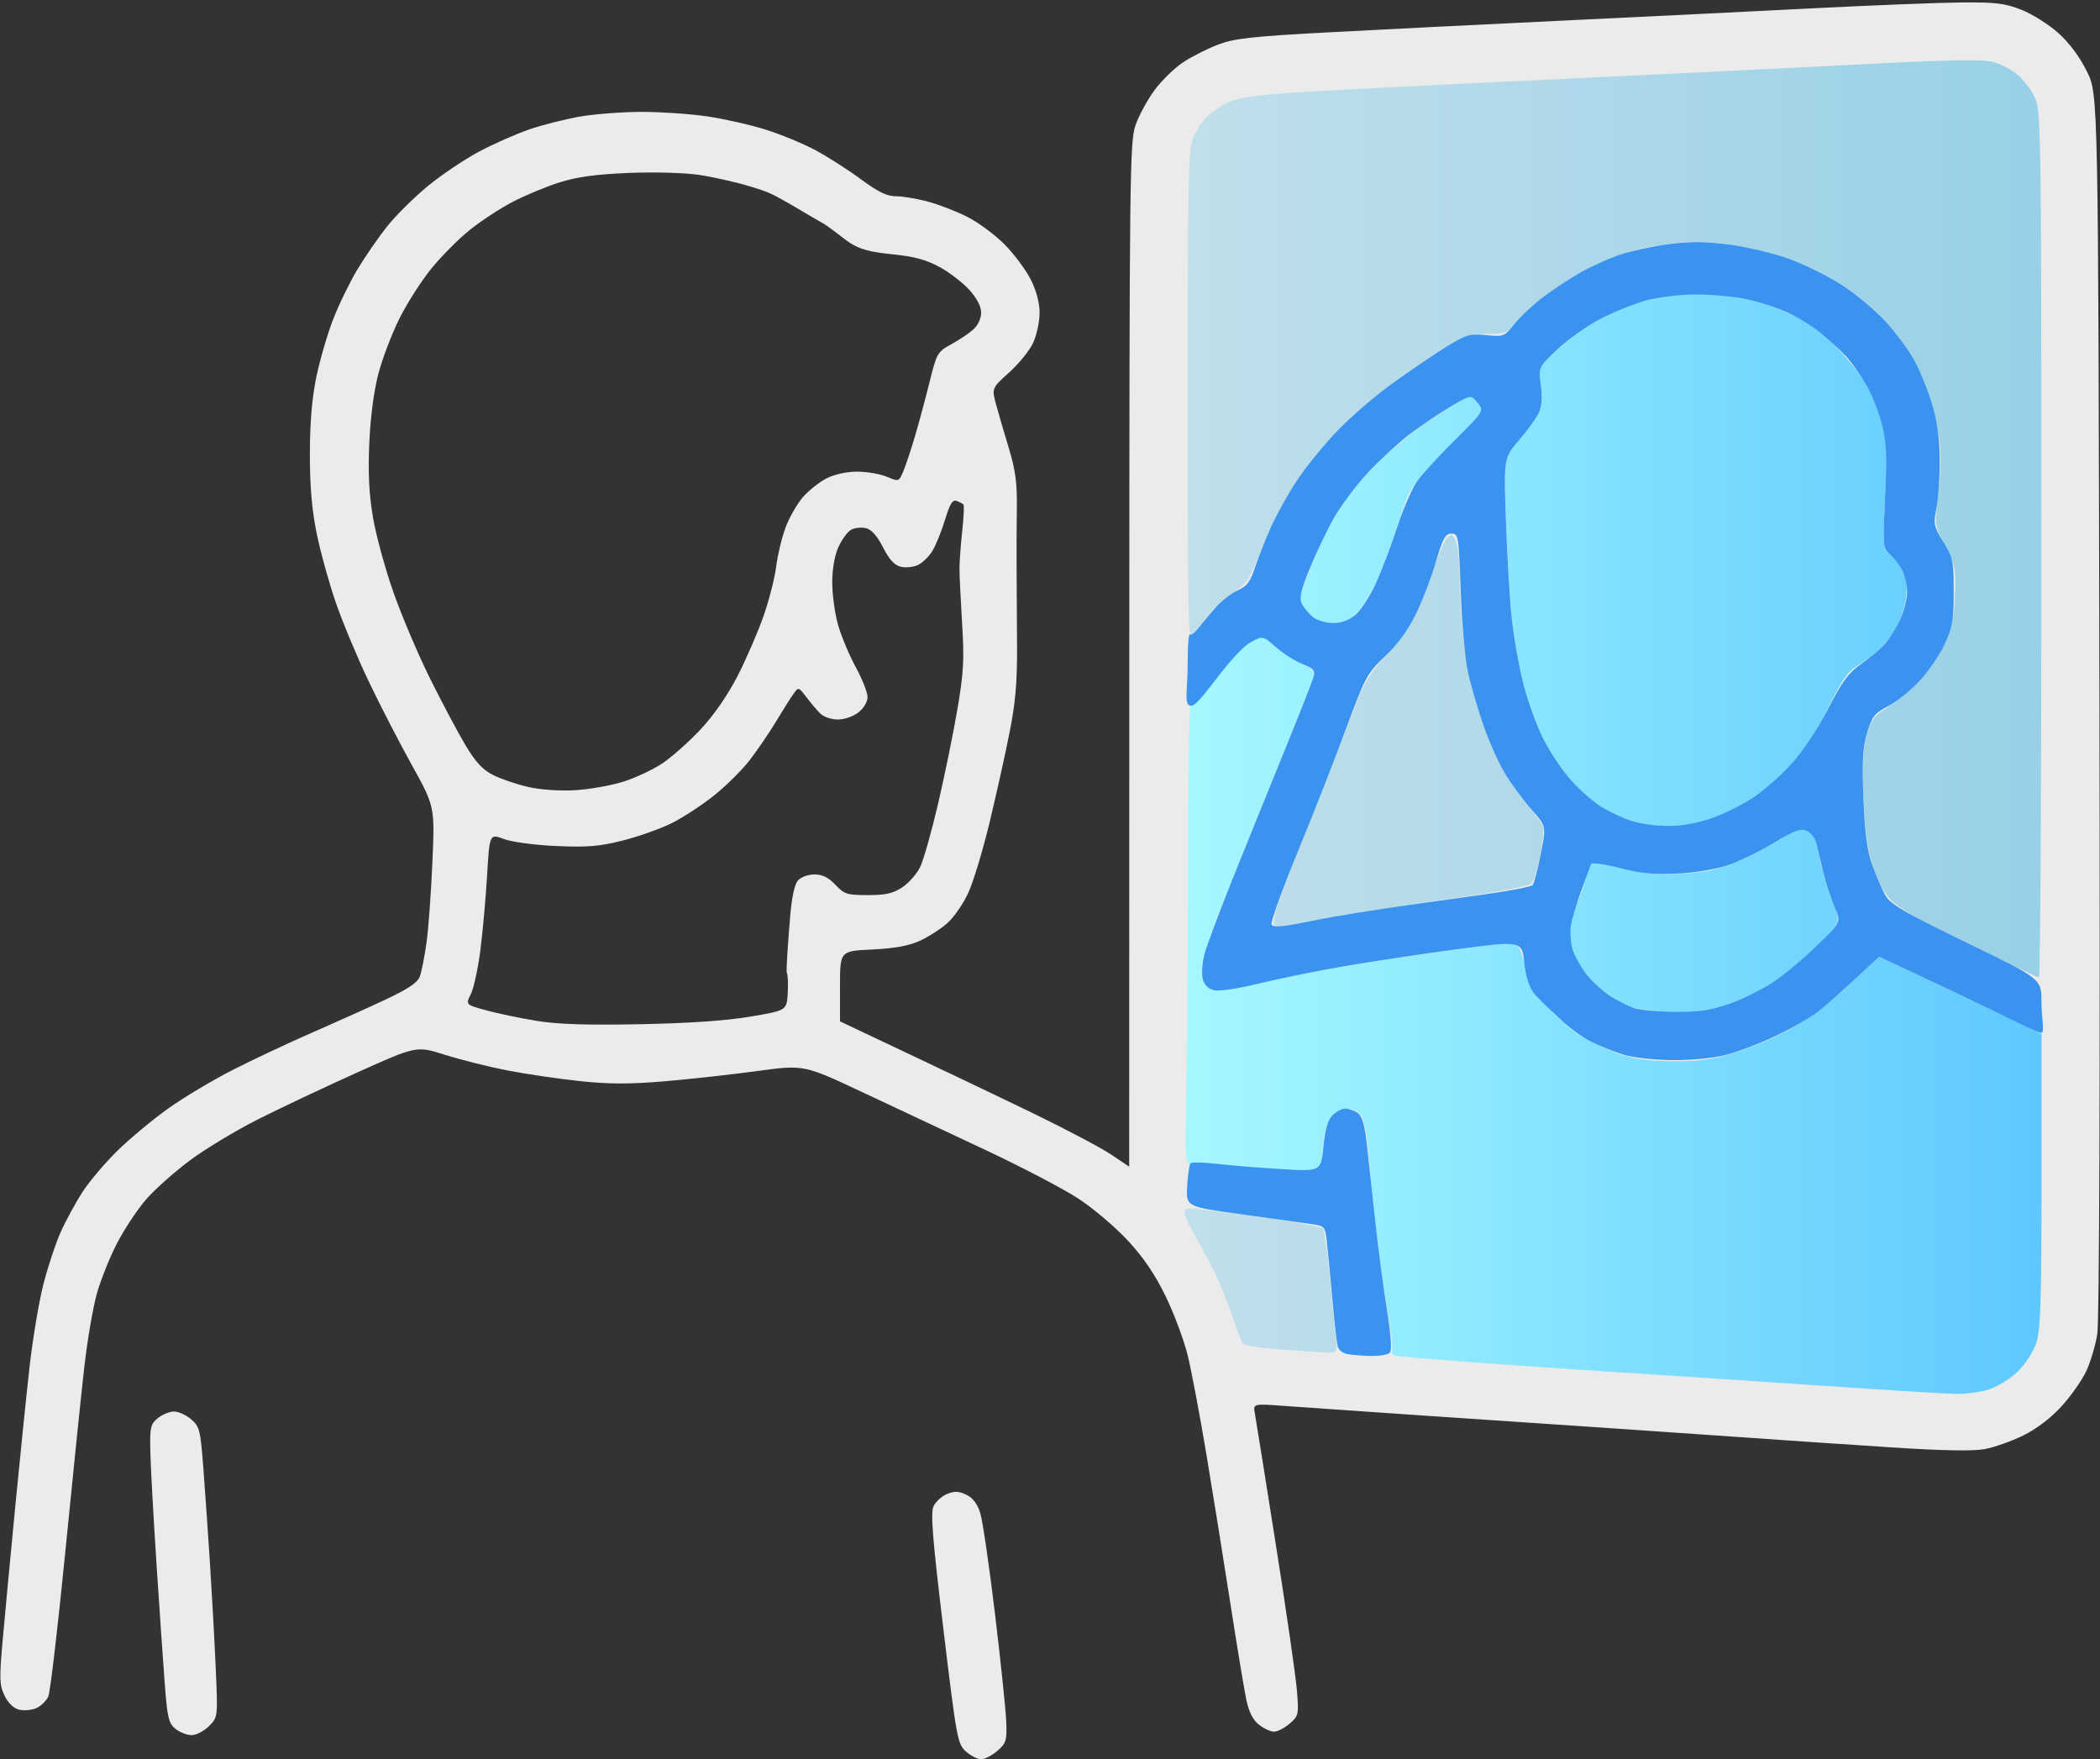 <?xml version="1.0" encoding="UTF-8"?>
<!-- Generated by Pixelmator Pro 3.7 -->
<svg width="610" height="511" viewBox="0 0 610 511" xmlns="http://www.w3.org/2000/svg">
    <rect x="0" y="0" width="610" height="511" fill="#333333" stroke="none"/>
    <path id="Shape" fill="#ebebeb" fill-rule="evenodd" stroke="none" d="M 285 511 C 283.961 511 281.972 509.987 280.58 508.75 C 278.148 506.589 277.889 505.186 274.04 473.261 C 270.9 447.212 270.274 439.493 271.146 437.578 C 271.759 436.235 273.517 434.614 275.055 433.977 C 277.244 433.07 278.463 433.112 280.675 434.167 C 282.596 435.084 283.898 436.793 284.744 439.508 C 285.429 441.703 287.367 454.975 289.051 469 C 290.735 483.025 292.2 497.124 292.306 500.332 C 292.481 505.598 292.228 506.398 289.694 508.582 C 288.151 509.912 286.039 511 285 511 Z M 55.656 504 C 54.317 504 52.208 503.18 50.97 502.177 C 48.998 500.58 48.614 498.996 47.881 489.427 C 47.42 483.417 46.323 467.475 45.442 454 C 44.561 440.525 43.764 425.976 43.67 421.67 C 43.515 414.542 43.712 413.667 45.861 411.92 C 47.159 410.864 49.272 410 50.555 410 C 51.838 410 54.074 411.02 55.523 412.266 C 57.962 414.364 58.221 415.38 59.035 426.016 C 59.518 432.332 60.381 444.7 60.953 453.5 C 61.524 462.3 62.286 476.09 62.646 484.145 C 63.301 498.79 63.301 498.79 60.696 501.395 C 59.263 502.828 56.995 504 55.656 504 Z M 244 296.68 C 274.612 311.135 291.15 319.043 300.5 323.581 C 309.85 328.118 319.862 333.418 322.75 335.358 L 328 338.885 L 328.033 190.193 C 328.063 51.062 328.178 41.174 329.82 36.423 C 330.786 33.631 333.26 29.052 335.319 26.247 C 337.378 23.442 341.138 19.772 343.676 18.091 C 346.213 16.411 350.812 14.086 353.895 12.925 C 358.578 11.161 363.774 10.584 385.5 9.416 C 399.8 8.646 430.512 7.108 453.749 5.997 C 476.987 4.886 509.837 3.27 526.749 2.405 C 543.662 1.541 562.9 0.782 569.5 0.719 C 579.763 0.622 582.325 0.931 587.202 2.856 C 590.338 4.094 595.161 7.138 597.921 9.619 C 601.116 12.491 604.131 16.551 606.219 20.794 C 609.5 27.457 609.5 27.457 609.837 204.479 C 610.047 314.38 609.811 383.775 609.215 387.5 C 608.688 390.8 607.231 395.674 605.979 398.332 C 604.727 400.99 601.484 405.592 598.773 408.558 C 595.687 411.934 591.535 415.082 587.672 416.973 C 584.277 418.635 579.25 420.413 576.5 420.924 C 573.159 421.544 564.2 421.379 549.5 420.427 C 537.4 419.643 518.05 418.331 506.5 417.512 C 494.95 416.693 475.263 415.337 462.751 414.499 C 450.239 413.662 426.839 412.082 410.751 410.99 C 394.663 409.898 377.561 408.713 372.746 408.358 C 363.992 407.712 363.992 407.712 364.515 410.606 C 364.803 412.198 367.529 429.25 370.575 448.5 C 373.62 467.75 376.382 486.837 376.713 490.917 C 377.293 498.08 377.221 498.413 374.601 500.667 C 373.109 501.95 371.074 503 370.079 503 C 369.084 503 367.114 502.091 365.702 500.98 C 363.95 499.602 362.783 497.301 362.027 493.73 C 361.418 490.854 359.351 478.375 357.432 466 C 355.514 453.625 352.367 434.05 350.439 422.5 C 348.511 410.95 346.045 397.914 344.96 393.532 C 343.874 389.149 340.999 381.479 338.571 376.487 C 335.52 370.216 332.142 365.236 327.637 360.37 C 324.051 356.498 317.604 351.023 313.309 348.204 C 309.014 345.384 296.839 339.008 286.252 334.034 C 275.666 329.06 259.466 321.453 250.252 317.129 C 233.5 309.268 233.5 309.268 220 311.101 C 212.575 312.109 200.485 313.447 193.134 314.075 C 183.042 314.936 177.041 314.931 168.634 314.051 C 162.51 313.411 153 312.016 147.5 310.951 C 142 309.886 133.788 307.834 129.251 306.39 C 121.002 303.765 121.002 303.765 103.751 311.529 C 94.263 315.799 81.276 321.93 74.891 325.154 C 68.506 328.378 59.641 333.725 55.192 337.037 C 50.743 340.349 45.047 345.408 42.535 348.28 C 40.022 351.151 36.203 356.887 34.048 361.027 C 31.893 365.167 29.219 371.845 28.104 375.866 C 26.99 379.886 25.375 389.324 24.514 396.838 C 23.654 404.352 21.17 428.5 18.995 450.5 C 16.82 472.5 14.588 491.519 14.035 492.765 C 13.482 494.01 11.931 495.53 10.588 496.142 C 9.246 496.753 6.976 496.96 5.545 496.601 C 3.908 496.19 2.332 494.667 1.297 492.497 C -0.161 489.439 -0.219 487.595 0.792 476.273 C 1.419 469.248 3.062 451.8 4.444 437.5 C 5.825 423.2 7.691 404.975 8.589 397 C 9.488 389.025 11.271 378.341 12.552 373.258 C 13.833 368.175 16.131 361.229 17.66 357.824 C 19.188 354.418 22.076 349.127 24.078 346.066 C 26.079 343.005 30.629 337.652 34.189 334.171 C 37.748 330.691 44.328 325.221 48.811 322.017 C 53.293 318.813 61.807 313.728 67.73 310.718 C 73.654 307.708 83.9 302.892 90.5 300.016 C 97.1 297.141 106.663 292.839 111.751 290.457 C 118.461 287.316 121.257 285.455 121.931 283.681 C 122.442 282.336 123.324 277.904 123.891 273.832 C 124.457 269.76 125.23 259.189 125.608 250.342 C 126.296 234.256 126.296 234.256 119.631 222.236 C 115.965 215.624 110.313 204.654 107.07 197.858 C 103.827 191.061 99.559 180.841 97.585 175.148 C 95.611 169.454 93.097 160.383 91.998 154.991 C 90.584 148.05 90.004 141.288 90.013 131.843 C 90.022 122.757 90.621 115.628 91.89 109.5 C 92.915 104.55 95.117 96.997 96.783 92.716 C 98.449 88.435 101.63 81.91 103.85 78.216 C 106.071 74.522 109.934 68.927 112.433 65.783 C 114.933 62.638 120.217 57.393 124.175 54.126 C 128.133 50.86 134.863 46.327 139.132 44.053 C 143.4 41.778 150.052 38.843 153.913 37.53 C 157.775 36.216 164.437 34.547 168.717 33.821 C 172.998 33.094 181 32.5 186.5 32.5 C 192 32.5 200.47 33.08 205.322 33.789 C 210.174 34.498 217.824 36.225 222.322 37.626 C 226.82 39.028 233.425 41.758 237 43.693 C 240.575 45.628 246.48 49.414 250.122 52.106 C 255.01 55.718 257.64 57 260.162 57 C 262.042 57 266.152 57.67 269.297 58.489 C 272.441 59.308 277.674 61.321 280.925 62.962 C 284.176 64.603 289.103 68.249 291.874 71.064 C 294.645 73.879 298.057 78.479 299.456 81.287 C 301.082 84.55 301.992 88.036 301.978 90.946 C 301.966 93.451 301.134 97.31 300.129 99.521 C 299.125 101.733 295.996 105.617 293.177 108.151 C 288.051 112.76 288.051 112.76 289.379 117.63 C 290.11 120.308 291.786 126.058 293.104 130.408 C 294.948 136.495 295.471 140.408 295.373 147.408 C 295.302 152.408 295.27 160.325 295.301 165 C 295.332 169.675 295.389 179.8 295.428 187.5 C 295.484 198.304 294.977 204.125 293.208 213 C 291.948 219.325 289.358 230.975 287.452 238.888 C 285.547 246.802 282.799 255.926 281.345 259.165 C 279.892 262.404 277.105 266.457 275.152 268.171 C 273.199 269.886 269.554 272.209 267.051 273.333 C 263.896 274.75 259.662 275.509 253.25 275.808 C 244 276.239 244 276.239 244 286.459 Z M 186 297.504 C 200.25 297.222 211.041 296.476 218 295.29 C 228.5 293.5 228.5 293.5 228.81 288.627 C 228.98 285.947 228.871 283.247 228.566 282.627 C 228.262 282.007 229.072 271.617 229.539 266 C 229.982 260.669 230.816 256.848 231.778 255.75 C 232.649 254.755 234.716 254 236.57 254 C 238.897 254 240.641 254.859 242.662 257 C 245.253 259.745 246.055 260 252.099 260 C 257.293 260 259.43 259.516 262.102 257.737 C 263.971 256.492 266.296 253.853 267.268 251.871 C 268.241 249.89 270.591 241.609 272.491 233.468 C 274.391 225.328 276.911 213.005 278.093 206.084 C 279.921 195.37 280.125 191.642 279.465 181 C 279.038 174.125 278.696 166.925 278.704 165 C 278.711 163.075 279.072 158.229 279.506 154.23 C 279.939 150.232 280.101 146.768 279.866 146.533 C 279.631 146.298 278.742 145.838 277.89 145.511 C 276.698 145.054 275.921 146.305 274.515 150.95 C 273.51 154.268 271.86 158.346 270.847 160.012 C 269.833 161.678 267.912 163.539 266.576 164.147 C 265.24 164.756 262.993 164.964 261.582 164.61 C 259.806 164.164 258.242 162.438 256.5 159 C 254.836 155.717 253.171 153.83 251.585 153.432 C 250.266 153.101 248.325 153.291 247.272 153.854 C 246.22 154.418 244.547 156.679 243.554 158.88 C 242.422 161.39 241.75 165.256 241.75 169.255 C 241.75 172.76 242.515 178.299 243.451 181.564 C 244.386 184.829 246.692 190.328 248.576 193.784 C 250.459 197.241 252 201.146 252 202.462 C 252 203.856 250.9 205.72 249.365 206.927 C 247.885 208.092 245.255 209 243.365 209 C 241.484 209 239.228 208.224 238.25 207.241 C 237.288 206.274 235.475 204.136 234.223 202.491 C 231.946 199.5 231.946 199.5 230.425 201.639 C 229.588 202.816 227.316 206.416 225.377 209.639 C 223.438 212.863 220.02 217.875 217.782 220.778 C 215.545 223.68 210.863 228.324 207.378 231.097 C 203.894 233.87 198.387 237.465 195.142 239.087 C 191.897 240.708 185.503 242.981 180.933 244.136 C 174.103 245.863 170.656 246.149 161.562 245.743 C 155.284 245.462 148.708 244.581 146.356 243.706 C 142.211 242.163 142.211 242.163 141.488 254.332 C 141.091 261.024 140.207 270.826 139.524 276.114 C 138.841 281.402 137.596 287.104 136.757 288.785 C 135.233 291.841 135.233 291.841 141.404 293.511 C 144.799 294.43 151.384 295.8 156.038 296.555 C 162.056 297.532 170.71 297.806 186 297.504 Z M 167 229.534 C 171.125 229.293 177.425 228.185 181 227.073 C 184.575 225.96 189.753 223.525 192.507 221.662 C 195.261 219.798 200.241 215.359 203.573 211.797 C 207.325 207.787 211.378 201.926 214.216 196.41 C 216.737 191.509 220.135 183.675 221.768 179 C 223.4 174.325 225.066 167.808 225.469 164.518 C 225.872 161.227 227.103 156.128 228.204 153.186 C 229.304 150.243 231.579 146.271 233.258 144.359 C 234.937 142.447 238.023 140.009 240.115 138.941 C 242.401 137.775 245.945 137 248.992 137 C 251.782 137 255.652 137.664 257.594 138.475 C 261.123 139.949 261.123 139.949 262.457 136.725 C 263.191 134.951 264.715 130.35 265.843 126.5 C 266.972 122.65 268.859 115.623 270.037 110.884 C 272.099 102.586 272.332 102.184 276.339 99.989 C 278.628 98.735 281.513 96.796 282.75 95.68 C 284.073 94.488 285 92.488 285 90.829 C 285 89.015 283.767 86.641 281.554 84.191 C 279.658 82.093 275.77 79.104 272.914 77.55 C 269.055 75.45 265.517 74.5 259.148 73.854 C 252.603 73.191 249.663 72.381 246.713 70.429 C 244.589 69.023 241.086 65.945 238.368 64.451 C 235.354 62.795 231.175 60.207 229 59 C 224.14 56.303 223.996 56.004 217.75 54.105 C 213.763 52.892 207.125 51.403 203 50.795 C 198.715 50.165 189.927 49.924 182.5 50.234 C 173.077 50.628 167.574 51.385 162.5 52.987 C 158.65 54.203 152.523 56.752 148.884 58.652 C 145.245 60.552 139.636 64.228 136.418 66.82 C 133.201 69.412 128.196 74.45 125.296 78.016 C 122.396 81.582 118.228 88.1 116.033 92.5 C 113.838 96.9 111.09 104.1 109.926 108.5 C 108.605 113.492 107.608 121.071 107.273 128.659 C 106.89 137.36 107.191 143.501 108.332 150.257 C 109.209 155.449 111.905 165.306 114.323 172.162 C 116.741 179.018 121.502 190.224 124.902 197.064 C 128.303 203.904 132.888 212.539 135.09 216.254 C 138.083 221.302 140.126 223.534 143.185 225.095 C 145.436 226.243 150.028 227.81 153.389 228.577 C 157.019 229.406 162.544 229.794 167 229.534 Z"/>
    <linearGradient id="linearGradient1" x1="344.088" y1="205.2" x2="592.978" y2="205.2" gradientUnits="userSpaceOnUse">
        <stop offset="0" stop-color="#c0dfea" stop-opacity="1"/>
        <stop offset="1" stop-color="#98d0e7" stop-opacity="1"/>
    </linearGradient>
    <path id="path1" fill="url(#linearGradient1)" fill-rule="evenodd" stroke="none" d="M 385.079 392.855 C 383.111 392.775 377.071 392.373 371.658 391.963 C 366.245 391.552 361.479 390.83 361.067 390.358 C 360.655 389.886 359.288 386.35 358.029 382.5 C 356.771 378.65 354.405 372.8 352.773 369.5 C 351.141 366.2 348.611 361.475 347.152 359 C 345.694 356.525 344.348 353.65 344.162 352.611 C 343.852 350.876 344.301 350.776 349.662 351.387 C 352.873 351.753 361.776 352.939 369.447 354.023 C 377.117 355.107 383.76 356.36 384.209 356.809 C 384.658 357.258 385.486 362.772 386.049 369.063 C 386.612 375.353 387.43 383.312 387.865 386.75 C 388.658 393 388.658 393 385.079 392.855 Z M 592.25 283.906 C 591.838 283.855 587.9 281.99 583.5 279.762 C 579.1 277.535 570.358 273.267 564.073 270.279 C 557.787 267.29 551.196 263.396 549.425 261.625 C 547.314 259.514 545.452 256.013 544.015 251.453 C 542.46 246.516 541.672 240.877 541.298 232 C 540.927 223.195 541.175 217.884 542.136 214.032 C 543.325 209.265 544.077 208.188 548 205.632 C 550.475 204.019 554.437 200.854 556.804 198.6 C 559.171 196.345 562.546 191.586 564.304 188.024 C 566.96 182.641 567.56 180.136 567.856 173.188 C 568.187 165.428 567.986 164.383 565.054 158.607 C 561.896 152.385 561.896 152.385 563.012 143.442 C 563.626 138.524 563.824 131.8 563.452 128.5 C 563.08 125.2 561.714 119.125 560.415 115 C 559.116 110.875 556.432 105.025 554.45 102 C 552.469 98.975 548.744 94.343 546.174 91.708 C 543.603 89.072 538.705 85.093 535.29 82.866 C 531.874 80.639 525.727 77.515 521.629 75.924 C 517.531 74.332 509.975 72.301 504.839 71.409 C 498.571 70.321 493.141 69.999 488.327 70.429 C 484.381 70.781 478.531 71.736 475.327 72.55 C 472.122 73.364 466.337 75.574 462.472 77.46 C 458.606 79.347 452.462 83.147 448.818 85.906 C 445.173 88.665 441.218 92.289 440.028 93.961 C 438.047 96.742 437.377 97 432.123 97 C 427.367 97 425.413 97.584 420.731 100.403 C 417.623 102.275 411.349 106.404 406.79 109.579 C 402.23 112.754 394.426 119.435 389.447 124.426 C 383.894 129.993 378.383 136.775 375.189 141.972 C 372.326 146.631 368.354 154.65 366.361 159.791 C 363.329 167.618 362.15 169.518 359.12 171.464 C 357.129 172.742 353.756 175.6 351.625 177.815 C 349.44 180.085 346.516 185.472 346 185 C 345.093 184.171 345 169.496 345 112.413 C 345 52.901 345.201 43.537 346.555 40.155 C 347.41 38.018 349.322 35.108 350.805 33.688 C 352.287 32.268 355.293 30.357 357.485 29.442 C 360.069 28.362 366.57 27.456 375.985 26.864 C 383.968 26.362 404.338 25.29 421.25 24.483 C 438.163 23.675 466.176 22.335 483.5 21.505 C 500.825 20.675 528.513 19.308 545.029 18.467 C 566.808 17.358 576.136 17.229 578.983 17.996 C 581.143 18.577 584.344 20.26 586.097 21.735 C 587.85 23.21 590.111 26.236 591.12 28.459 C 592.87 32.31 592.957 38.411 592.978 158.25 C 592.99 227.412 592.662 283.958 592.25 283.906 Z M 373.594 268.75 C 369.689 269.305 369.689 269.305 370.26 265.903 C 370.575 264.031 375.08 251.925 380.272 239 C 385.464 226.075 391.365 211.169 393.385 205.876 C 396.407 197.956 398.026 195.252 402.523 190.609 C 405.529 187.505 409.278 182.386 410.854 179.233 C 412.43 176.08 414.933 169.821 416.417 165.325 C 417.9 160.829 419.756 156.617 420.541 155.966 C 421.697 155.007 422.159 155.289 422.983 157.456 C 423.543 158.927 424.009 164.038 424.02 168.815 C 424.03 173.592 424.669 182.225 425.438 188 C 426.208 193.775 428.369 203.072 430.242 208.659 C 432.114 214.246 435.188 221.376 437.073 224.502 C 438.958 227.629 442.075 232.021 444 234.263 C 445.925 236.505 447.797 239.093 448.16 240.015 C 448.524 240.936 448.17 244.797 447.374 248.595 C 446.578 252.393 445.38 256.047 444.712 256.716 C 444.044 257.385 433.823 259.283 421.998 260.934 C 410.174 262.585 395.325 264.894 389 266.066 C 382.675 267.237 375.742 268.445 373.594 268.75 Z"/>
    <linearGradient id="linearGradient2" x1="344.407" y1="245.098" x2="593" y2="245.098" gradientUnits="userSpaceOnUse">
        <stop offset="0" stop-color="#a5f8ff" stop-opacity="1"/>
        <stop offset="1" stop-color="#5ec8fe" stop-opacity="1"/>
    </linearGradient>
    <path id="path2" fill="url(#linearGradient2)" fill-rule="evenodd" stroke="none" d="M 545.891 277.861 L 593 300.298 L 593 342.971 C 593 378.739 592.751 386.374 591.463 390.155 C 590.617 392.637 588.255 396.298 586.213 398.291 C 584.171 400.284 580.531 402.609 578.124 403.457 C 575.718 404.306 571.218 404.947 568.124 404.883 C 565.031 404.819 547.31 403.733 528.744 402.47 C 510.178 401.208 476.653 399 454.244 397.564 C 431.835 396.129 409.292 394.289 407 394 C 402.832 393.474 405.164 393.902 404.053 387.201 C 403.443 383.515 402.09 374.63 401.048 367.456 C 400.005 360.282 398.623 347.907 397.977 339.956 C 397.136 329.613 396.359 325.002 395.246 323.75 C 394.39 322.787 392.721 322 391.536 322 C 390.352 322 388.596 322.575 387.636 323.277 C 386.676 323.979 385.476 326.341 384.969 328.527 C 384.462 330.712 384.037 334.188 384.024 336.25 C 384 340 384 340 379.106 340 C 376.414 340 369.696 340.547 364 340 C 358.304 339.453 349.338 339.312 347 339 C 342.75 338.432 345 336.877 345.015 269.689 C 345.024 230.685 345.399 203.082 345.909 203.888 C 346.585 204.955 347.447 204.369 349.644 201.348 C 351.215 199.188 354.181 195.376 356.235 192.876 C 358.289 190.377 362.115 187.015 364 186 C 367.428 184.154 368.184 184.649 372 188 C 374.099 189.843 373.977 189.938 376 191 C 378.946 192.546 382.028 194.753 381.606 196.427 C 381.32 197.567 375.853 211.325 369.458 227 C 363.063 242.675 355.991 260.225 353.743 266 C 351.041 272.938 349.628 278.181 349.577 281.455 C 349.511 285.694 349.8 286.502 352 287 C 354.278 287.515 355.634 287.485 361 286 C 364.656 284.989 373.155 283.983 380.067 282.605 C 386.979 281.228 399.129 279.178 407.067 278.051 C 415.005 276.923 425.888 275.409 431.25 274.685 C 441 273.37 441 273.37 442.663 279.297 C 443.62 282.708 446.105 287.64 448.519 290.919 C 450.825 294.051 455.164 298.242 458.16 300.23 C 461.156 302.219 466.509 304.828 470.054 306.028 C 474.847 307.65 478.958 308.22 486.086 308.252 C 493.245 308.284 497.536 307.728 503.042 306.056 C 507.097 304.824 513.358 302.326 516.957 300.503 C 520.556 298.681 525.389 295.811 527.698 294.126 C 530.007 292.441 535.045 288.092 538.893 284.462 L 545.891 277.861 Z M 486.282 293.921 C 481.283 293.876 475.701 293.205 473.324 292.362 C 471.028 291.549 467.025 289.014 464.431 286.73 C 461.836 284.446 458.887 280.76 457.878 278.539 C 456.869 276.317 456.034 272.87 456.022 270.877 C 456.01 268.885 456.895 265.232 457.988 262.76 C 459.081 260.288 460.347 256.518 460.8 254.383 C 461.431 251.411 462.079 250.532 463.562 250.638 C 464.628 250.714 468.526 251.564 472.225 252.526 C 477.234 253.829 481.317 254.149 488.225 253.781 C 495.659 253.385 499.017 252.654 505.141 250.095 C 509.344 248.34 515.638 244.917 519.128 242.488 C 522.617 240.06 525.748 238.394 526.084 238.786 C 526.42 239.179 527.446 243.44 528.363 248.255 C 529.279 253.07 531.111 259.456 532.433 262.445 C 534.837 267.881 534.837 267.881 526.669 275.712 C 522.176 280.019 515.95 284.978 512.834 286.732 C 509.718 288.487 504.445 290.84 501.116 291.961 C 496.732 293.438 492.642 293.978 486.282 293.921 Z M 484.5 239.907 C 481.2 239.885 476.604 239.274 474.286 238.549 C 471.968 237.825 468.083 236.067 465.652 234.642 C 463.221 233.217 459.112 229.693 456.521 226.812 C 453.93 223.93 450.231 218.437 448.301 214.606 C 446.372 210.774 443.739 203.484 442.451 198.404 C 441.162 193.324 439.644 184.518 439.077 178.834 C 438.509 173.15 437.778 160.51 437.45 150.745 C 436.855 132.989 436.855 132.989 441.335 127.745 C 443.799 124.86 446.368 121.287 447.044 119.804 C 447.845 118.045 448.031 115.295 447.58 111.894 C 446.889 106.68 446.889 106.68 452.521 101.439 C 455.618 98.556 460.912 94.726 464.285 92.929 C 467.657 91.131 472.995 88.858 476.145 87.878 C 479.296 86.897 485.164 85.818 489.187 85.479 C 493.91 85.081 499.409 85.387 504.713 86.344 C 509.433 87.195 516.026 89.316 520.213 91.331 C 525.085 93.676 529.434 96.796 533.336 100.748 C 536.546 103.999 540.463 108.868 542.04 111.568 C 543.617 114.269 545.668 119.289 546.598 122.725 C 548.016 127.962 548.175 131.472 547.583 144.418 C 546.914 159.047 546.979 159.918 548.808 160.897 C 549.87 161.466 551.525 163.587 552.486 165.611 C 553.724 168.22 554.058 170.56 553.635 173.649 C 553.306 176.045 552.168 179.692 551.106 181.753 C 550.044 183.814 547.673 186.9 545.838 188.611 C 544.002 190.321 541.041 192.554 539.258 193.572 C 536.782 194.984 534.852 197.797 531.099 205.461 C 527.932 211.928 524.197 217.687 520.602 221.646 C 517.532 225.026 512.428 229.522 509.26 231.637 C 506.092 233.752 500.575 236.487 497 237.715 C 492.992 239.092 488.199 239.933 484.5 239.907 Z M 387.532 181 C 384.628 181 382.619 180.619 380 178 C 376.634 174.634 377.067 174.267 379.687 167.384 C 381.128 163.598 383.426 158.25 384.792 155.5 C 386.159 152.75 388.964 148.011 391.027 144.969 C 393.09 141.927 397.747 136.659 401.377 133.264 C 405.007 129.869 410.794 125.176 414.238 122.837 C 417.682 120.497 422.402 117.519 424.727 116.219 C 428.596 114.055 429.138 113.983 431.122 115.373 C 433.252 116.865 433.081 117.108 421.395 129.196 C 409.514 141.485 409.497 141.511 406.64 150.5 C 405.067 155.45 402.428 162.785 400.776 166.8 C 399.124 170.814 396.308 175.652 394.518 177.55 C 391.937 180.286 390.491 181 387.532 181 Z"/>
    <path id="path3" fill="#3a93ee" fill-rule="evenodd" stroke="none" d="M 398.05 393.864 C 395.547 393.789 392.509 393.535 391.297 393.3 C 390.086 393.066 388.87 392.114 388.596 391.187 C 388.322 390.259 387.596 383.875 386.983 377 C 386.37 370.125 385.649 362.611 385.381 360.303 C 384.909 356.237 384.763 356.088 380.697 355.52 C 378.389 355.197 369.3 353.935 360.5 352.716 C 344.5 350.5 344.5 350.5 344.845 344.5 C 345.034 341.2 345.484 338.222 345.845 337.881 C 346.205 337.541 349.65 337.627 353.5 338.073 C 357.35 338.518 365.723 339.198 372.107 339.583 C 383.714 340.284 383.714 340.284 384.424 333.075 C 384.927 327.972 385.699 325.301 387.067 323.933 C 388.13 322.87 389.814 322 390.809 322 C 391.804 322 393.425 322.59 394.411 323.311 C 395.734 324.278 396.442 326.835 397.113 333.061 C 397.613 337.703 398.689 347.575 399.504 355 C 400.319 362.425 401.818 373.769 402.834 380.209 C 404.116 388.325 404.363 392.237 403.641 392.959 C 403.069 393.531 400.552 393.939 398.05 393.864 Z M 545.864 277.886 C 535.039 288.098 530.007 292.459 527.698 294.165 C 525.389 295.871 519.9 298.97 515.5 301.052 C 511.1 303.134 504.735 305.549 501.356 306.419 C 497.741 307.349 491.36 307.971 485.856 307.93 C 480.516 307.891 474.367 307.206 471.531 306.336 C 468.798 305.498 464.523 303.767 462.031 302.491 C 459.539 301.214 455.7 298.425 453.5 296.293 C 449.635 292.548 449.674 292.971 446 289 C 444.089 286.934 443.08 283.239 442.699 279.035 C 442.164 273.134 440.853 273.404 423.676 275.672 C 414.229 276.919 399.75 279.084 391.5 280.483 C 383.25 281.882 371.703 284.205 365.84 285.645 C 359.556 287.188 354.123 287.997 352.605 287.616 C 350.919 287.193 349.799 286.046 349.359 284.294 C 348.99 282.822 349.236 279.567 349.906 277.059 C 350.576 274.552 354.199 264.85 357.957 255.5 C 361.715 246.15 368.457 229.5 372.938 218.5 C 377.42 207.5 381.321 197.567 381.607 196.427 C 382.028 194.753 381.388 194.063 378.293 192.847 C 376.183 192.019 372.74 189.833 370.641 187.99 C 366.825 184.639 366.825 184.639 363.242 186.569 C 361.272 187.63 357.755 191.562 355 195 C 351.448 199.433 347.646 205 346 205 C 343.751 205 345 200.732 345 192.333 C 345 187.567 345.285 183.951 345.633 184.299 C 345.981 184.647 347.181 183.71 348.3 182.216 C 349.42 180.722 351.722 177.984 353.418 176.131 C 355.113 174.278 357.923 172.151 359.662 171.404 C 362.177 170.324 363.181 168.968 364.571 164.773 C 365.532 161.873 367.584 156.672 369.132 153.217 C 370.68 149.761 373.952 143.832 376.404 140.043 C 378.855 136.253 384.155 129.684 388.181 125.444 C 392.206 121.205 399.802 114.665 405.059 110.91 C 410.317 107.156 417.292 102.454 420.559 100.461 C 425.901 97.204 427.027 96.89 431.725 97.345 C 436.81 97.837 437.031 97.749 439.948 94.066 C 441.596 91.985 445.335 88.477 448.258 86.271 C 451.18 84.065 456.057 80.856 459.096 79.141 C 462.136 77.426 467.218 75.129 470.39 74.038 C 473.562 72.946 479.932 71.551 484.544 70.937 C 490.872 70.095 495.211 70.117 502.216 71.024 C 507.322 71.686 515.229 73.575 519.787 75.222 C 524.345 76.869 531.32 80.338 535.287 82.932 C 539.254 85.526 544.83 90.203 547.677 93.325 C 550.524 96.447 554.197 101.364 555.838 104.251 C 557.479 107.138 559.847 112.875 561.1 117 C 562.711 122.302 563.396 127.138 563.439 133.5 C 563.473 138.45 563.048 144.75 562.495 147.5 C 561.554 152.178 561.683 152.816 564.495 157.412 C 567.285 161.972 567.5 163.01 567.5 171.912 C 567.5 180.222 567.143 182.262 564.82 187.218 C 563.346 190.363 560.077 195.141 557.556 197.836 C 555.035 200.531 550.937 203.808 548.45 205.118 C 544.433 207.233 543.748 208.112 542.331 212.961 C 541.072 217.268 540.85 221.281 541.276 231.961 C 541.675 241.961 542.35 247.006 543.858 251.261 C 544.981 254.429 546.71 258.422 547.7 260.133 C 549.184 262.697 553.324 265.097 571.25 273.78 C 593 284.316 593 284.316 593 291.051 C 593 295.863 593.989 299.621 593 300 C 592.239 300.292 580.25 294.131 568.049 288.367 Z M 486.5 293.9 C 493.583 293.945 496.969 293.44 502.393 291.526 C 506.184 290.188 511.809 287.425 514.893 285.386 C 517.977 283.347 523.721 278.565 527.658 274.76 C 534.817 267.84 534.817 267.84 532.924 263.56 C 531.882 261.206 530.389 256.63 529.604 253.39 C 528.819 250.151 527.922 246.336 527.611 244.913 C 527.299 243.489 526.053 241.883 524.843 241.343 C 523.034 240.536 521.384 241.129 515.571 244.675 C 511.682 247.047 505.8 249.947 502.5 251.12 C 498.819 252.428 493.021 253.438 487.5 253.732 C 480.462 254.107 476.756 253.76 470.5 252.14 C 466.019 250.98 462.346 250.479 462.15 251.001 C 461.958 251.514 460.685 254.986 459.323 258.716 C 457.96 262.447 456.599 267.015 456.299 268.867 C 455.999 270.719 456.246 273.87 456.849 275.867 C 457.451 277.865 459.365 281.219 461.102 283.32 C 462.839 285.42 465.889 288.162 467.88 289.412 C 469.871 290.663 472.85 292.171 474.5 292.764 C 476.15 293.357 481.55 293.868 486.5 293.9 Z M 381.448 267.407 C 387.828 266.111 401.475 263.907 411.774 262.51 C 422.073 261.112 433.65 259.458 437.5 258.832 C 441.35 258.207 444.806 257.427 445.18 257.098 C 445.553 256.769 446.607 252.787 447.521 248.248 C 449.182 239.996 449.182 239.996 444.841 235.128 C 442.453 232.451 438.986 227.732 437.135 224.641 C 435.284 221.551 432.446 215.182 430.827 210.487 C 429.209 205.793 427.217 198.925 426.399 195.226 C 425.582 191.527 424.642 180.963 424.31 171.75 C 423.728 155.581 423.634 155 421.604 155.005 C 419.832 155.009 419.117 156.313 417.079 163.255 C 415.748 167.79 413.114 174.65 411.226 178.5 C 408.988 183.066 405.896 187.287 402.335 190.638 C 397.138 195.529 396.592 196.543 391.011 211.638 C 387.786 220.362 381.482 236.428 377.001 247.341 C 372.521 258.253 369.079 267.762 369.351 268.473 C 369.743 269.493 372.283 269.269 381.448 267.407 Z M 484.5 239.907 C 488.199 239.933 492.992 239.092 497 237.715 C 500.575 236.487 506.092 233.752 509.26 231.637 C 512.428 229.522 517.485 225.068 520.498 221.739 C 523.657 218.249 528.111 211.53 531.018 205.87 C 534.966 198.184 536.975 195.42 540.28 193.127 C 542.601 191.517 545.711 188.917 547.191 187.35 C 548.671 185.782 550.799 182.475 551.919 180 C 553.039 177.525 553.963 173.925 553.972 172 C 553.981 170.075 553.293 167.15 552.444 165.5 C 551.595 163.85 549.996 161.803 548.89 160.951 C 546.978 159.477 546.914 158.676 547.57 144.451 C 548.136 132.161 547.965 128.358 546.607 123.083 C 545.699 119.554 543.618 114.379 541.983 111.583 C 540.348 108.787 537.762 105.15 536.237 103.5 C 534.711 101.85 531.412 98.822 528.905 96.772 C 526.398 94.721 521.845 91.937 518.786 90.584 C 515.728 89.232 510.362 87.534 506.863 86.812 C 503.363 86.091 496.875 85.514 492.445 85.532 C 487.872 85.55 481.61 86.337 477.958 87.352 C 474.42 88.336 468.442 90.761 464.673 92.741 C 460.904 94.722 455.36 98.668 452.354 101.511 C 446.889 106.68 446.889 106.68 447.58 111.894 C 448.031 115.295 447.845 118.045 447.044 119.804 C 446.368 121.287 443.787 124.874 441.308 127.776 C 436.801 133.051 436.801 133.051 437.432 151.276 C 437.779 161.299 438.533 173.968 439.109 179.428 C 439.685 184.889 441.199 193.47 442.474 198.498 C 443.75 203.526 446.372 210.774 448.301 214.606 C 450.231 218.437 453.93 223.93 456.521 226.812 C 459.112 229.693 463.221 233.217 465.652 234.642 C 468.083 236.067 471.968 237.825 474.286 238.549 C 476.604 239.274 481.2 239.885 484.5 239.907 Z M 387.173 180.978 C 389.633 180.993 391.805 180.193 393.748 178.558 C 395.344 177.215 398.032 173.053 399.721 169.308 C 401.41 165.564 404.216 158.142 405.957 152.815 C 407.698 147.488 410.332 141.505 411.811 139.519 C 413.29 137.533 418.236 132.183 422.803 127.63 C 431.106 119.352 431.106 119.352 429.185 116.98 C 427.265 114.609 427.265 114.609 421.042 118.316 C 417.619 120.354 412.256 123.995 409.123 126.405 C 405.991 128.815 400.664 133.743 397.285 137.355 C 393.906 140.967 389.43 146.977 387.339 150.711 C 385.247 154.445 382.093 161.07 380.331 165.434 C 377.791 171.723 377.345 173.796 378.18 175.434 C 378.76 176.57 380.194 178.277 381.367 179.228 C 382.54 180.178 385.153 180.966 387.173 180.978 Z"/>
</svg>
